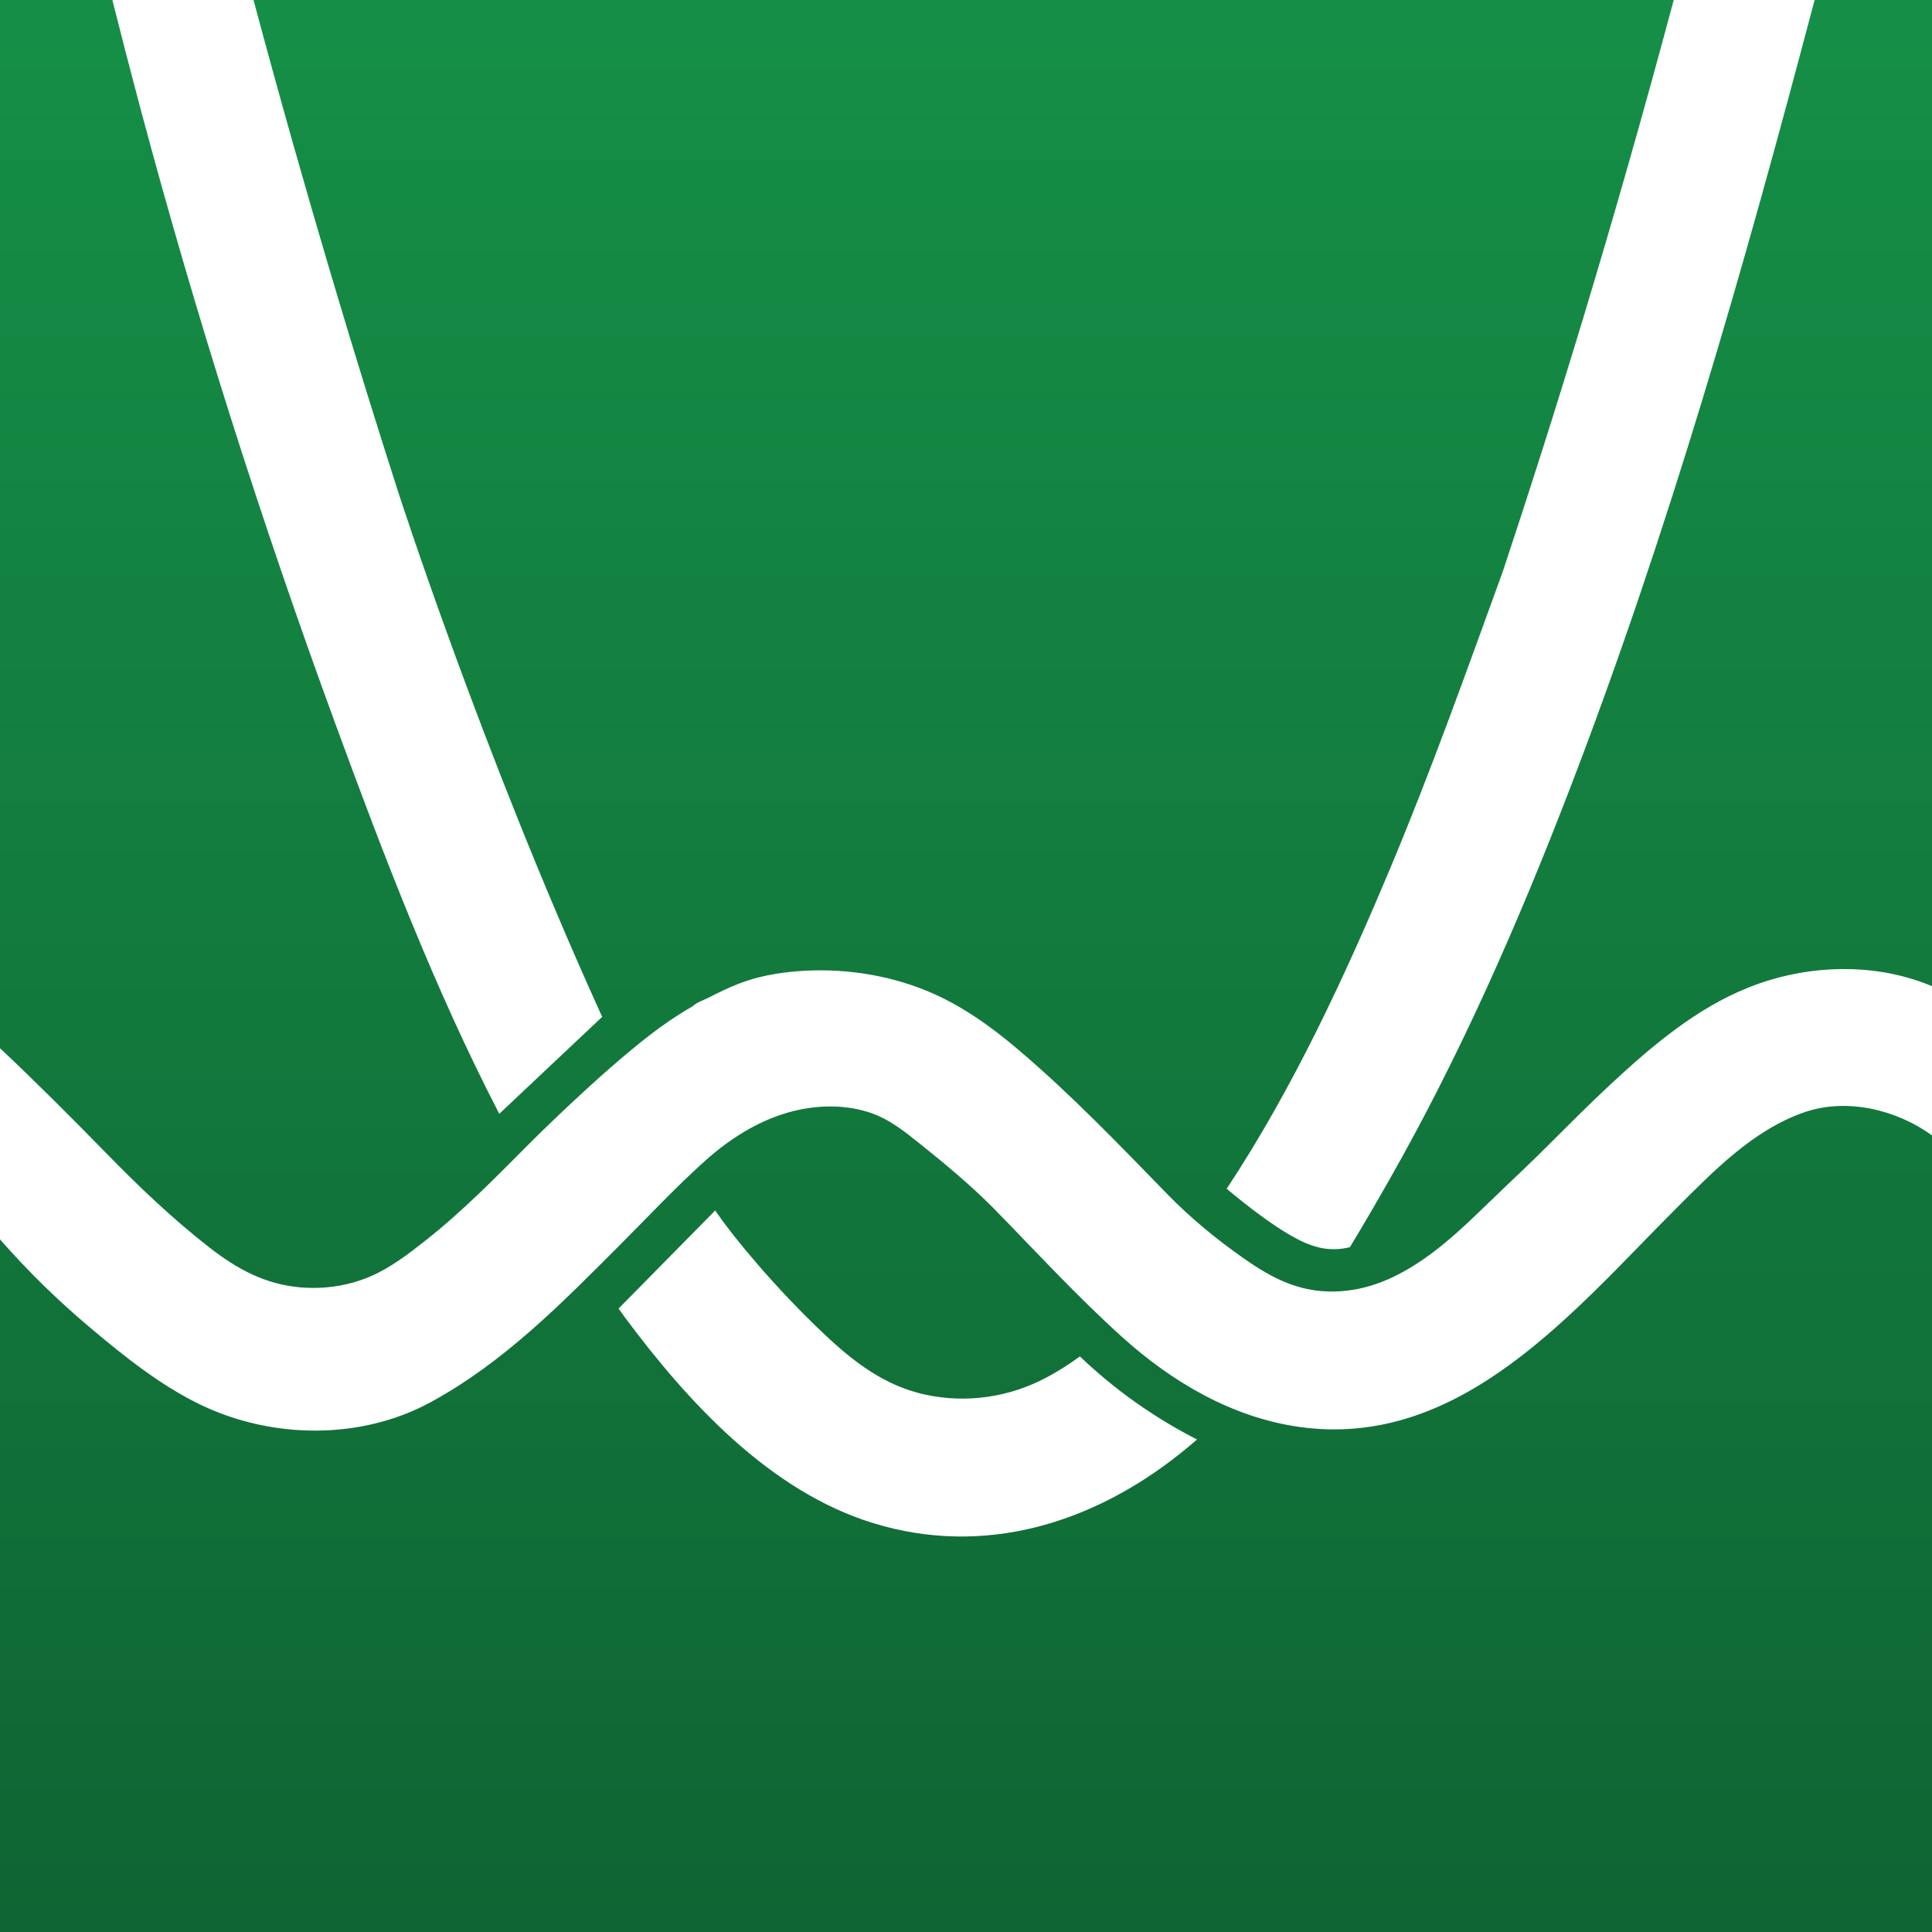 <?xml version="1.0" encoding="utf-8"?>
<svg version="1.1" xmlns="http://www.w3.org/2000/svg" xmlns:xlink="http://www.w3.org/1999/xlink" viewBox="0 0 288 288">
	<rect x="0" y="0" width="288" height="288" fill="#333333" stroke="none"/>
	<defs>
		<linearGradient id="lg0" gradientUnits="userSpaceOnUse" x1="0" x2="0" y1="0" y2="288">
			<stop offset="0" stop-color="#158F47"/>
			<stop offset="1" stop-color="#0F6533"/>
		</linearGradient>
	</defs>
	<style type="text/css">
		.st0{fill:url(#lg0);}
		.st1{fill:#FFFFFF;}
	</style>
	<rect class="st0" width="288" height="288"/>
	<g class="st1">
		<path d="M0,184.75c4.114,4.703,8.593,9.083,13.373,13.107c5.13,4.32,10.569,8.702,16.653,11.605c10.583,5.05,23.76,5.216,34.153-0.43c10.962-5.955,19.608-14.81,28.321-23.54c4.147-4.156,8.19-8.476,12.554-12.404c4.064-3.659,8.949-6.658,14.361-7.718c3.413-0.669,6.992-0.606,10.31,0.502c2.918,0.975,5.26,2.913,7.634,4.809c3.678,2.94,7.311,5.987,10.644,9.32c6.333,6.475,12.522,13.214,19.251,19.29c7.427,6.705,16.382,11.993,26.411,13.414c24.059,3.407,40.877-17.25,56.134-32.504c5.573-5.572,11.574-11.802,19.229-14.418c6.303-2.154,13.693-0.36,18.975,3.468c0-7.417,0-14.833,0-22.25c-0.648-0.269-1.591-0.635-2.75-1c-7.941-2.498-16.868-1.886-24.552,1.179c-7.905,3.153-14.509,8.784-20.676,14.514c-3.252,3.022-6.374,6.178-9.522,9.307c-2.023,2.023-4.099,3.995-6.175,5.964c-3.859,3.661-7.647,7.631-12.033,10.671c-4.062,2.816-8.376,4.785-13.376,4.887c-5.224,0.107-9.204-1.933-13.369-4.837c-4.115-2.868-8.045-6.088-11.547-9.686c-7.169-7.365-14.279-14.782-22.116-21.45c-4.184-3.56-8.678-6.783-13.791-8.87c-6.09-2.485-12.832-3.43-19.378-2.887c-2.893,0.24-5.803,0.768-8.518,1.816c-1.556,0.6-3.064,1.331-4.546,2.094c-0.694,0.358-1.837,0.734-2.401,1.298c-2.677,1.545-4.695,3.006-6,4c-8.005,6.093-18.267,16.399-18.267,16.399c-5.03,5.052-10.017,10.162-15.63,14.579c-2.55,2.007-5.209,4.046-8.215,5.325c-3.251,1.383-6.82,1.898-10.334,1.603c-5.267-0.442-9.458-2.733-13.574-5.934c-5.568-4.33-10.642-9.194-15.562-14.237C10.538,166.477,5.344,161.291,0,156.25C0,165.75,0,175.25,0,184.75z"/>
		<path d="M89.769,151.577C89.592,151.203,89.5,151,89.5,151c-17.844-39.354-30.25-78-30.25-78C53.18,54.091,45.654,29.384,37.79,0c-7.013,0-14.027,0-21.04,0c1.336,5.332,2.713,10.653,4.13,15.964c8.292,31.069,18.033,61.714,29.102,91.903c7.218,19.685,14.783,39.5,24.444,58.168C79.54,161.216,84.655,156.397,89.769,151.577z"/>
		<path d="M169.277,209.043c-3.286-2.329-6.04-4.684-8.299-6.842c-1.58,1.148-3.223,2.2-4.939,3.117c-5.573,2.978-11.969,3.915-18.156,2.567c-5.931-1.292-10.542-4.797-14.883-8.885c-7.54-7.099-13.648-14.608-16-18c-0.163-0.236-0.297-0.43-0.384-0.558c-4.804,4.874-9.607,9.748-14.41,14.622c0.32,0.438,0.626,0.886,0.95,1.322c9.351,12.57,21.584,25.94,37.034,30.671c16.473,5.044,32.553,0.091,45.671-10.329c0.877-0.697,1.734-1.413,2.576-2.145C175.665,213.17,172.546,211.359,169.277,209.043z"/>
		<path d="M249.5,0c-9.215,34.468-18.155,63.174-25.5,85.25c-5.358,14.736-10.62,29.522-16.681,43.989c-6.805,16.243-14.567,32.994-24.458,47.967c2.353,1.986,8.554,7.017,12.533,8.39c0.609,0.21,1.792,0.618,3.398,0.624c0.908,0.003,1.724-0.126,2.437-0.307c2.044-3.364,4.012-6.765,5.939-10.153c10.5-18.462,19.086-38.035,26.714-57.836C248.664,79.552,260.016,39.734,270.5,0C263.5,0,256.5,0,249.5,0z"/>
	</g>
</svg>
